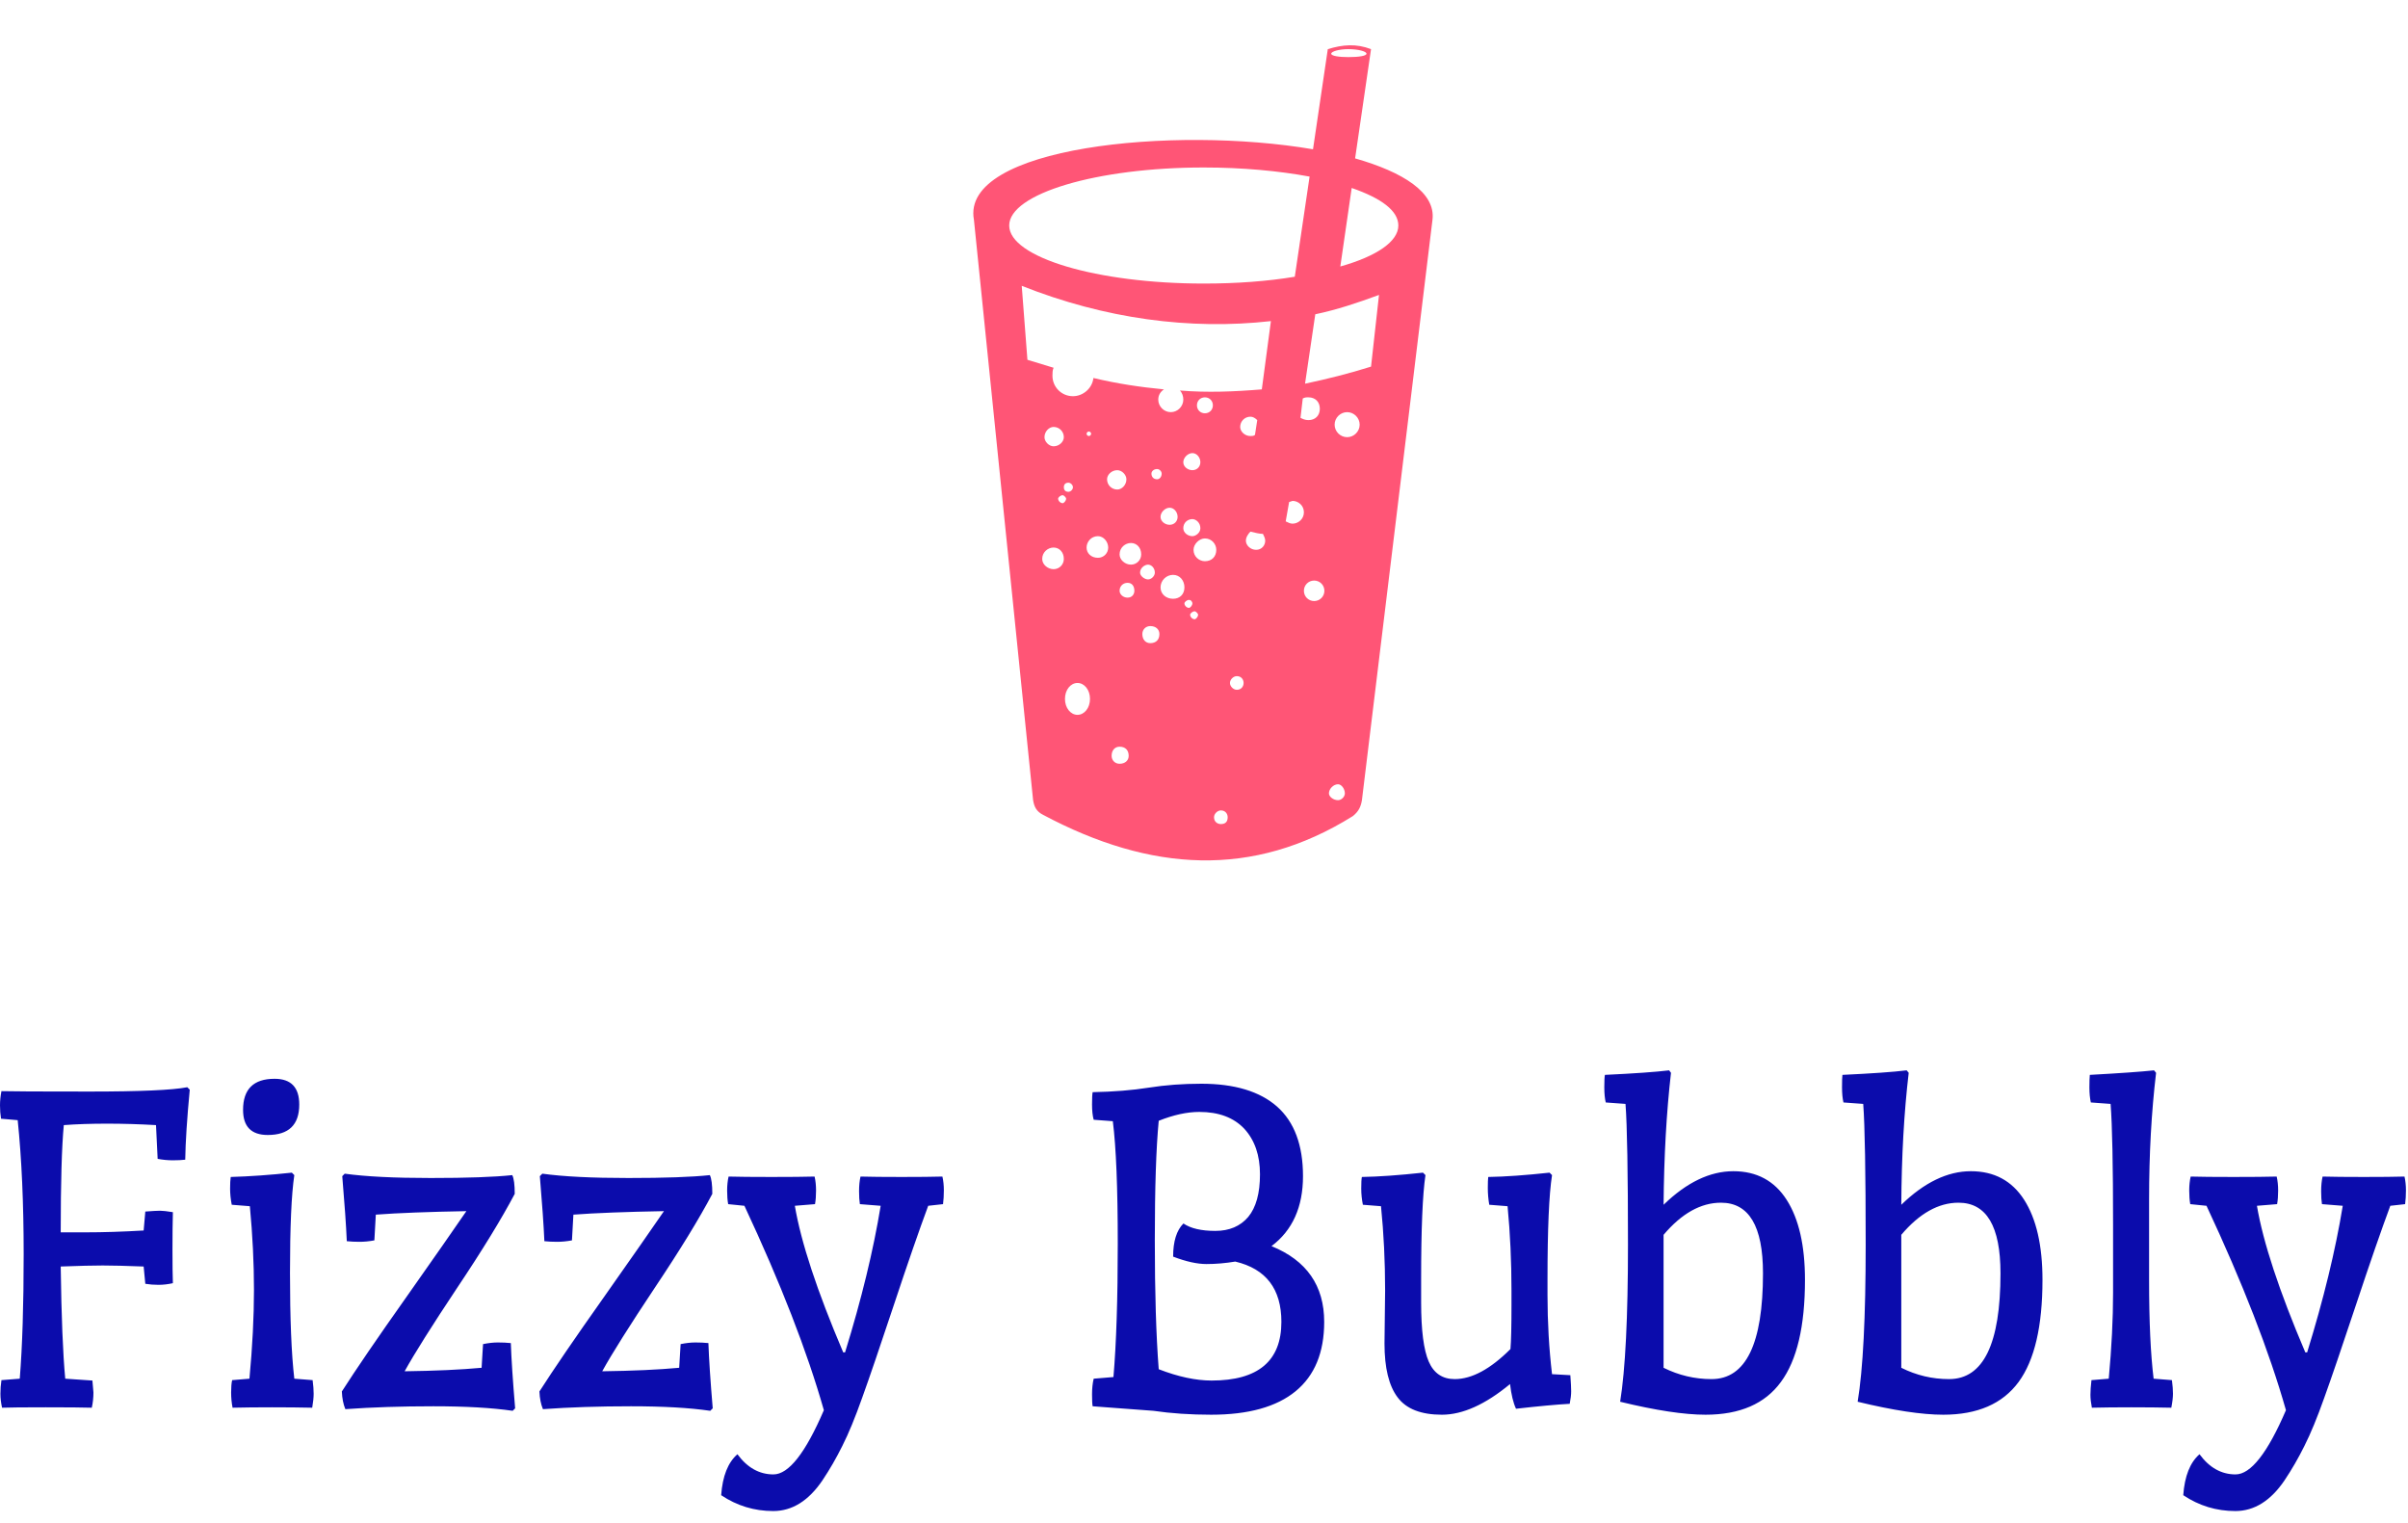 <?xml version="1.0" standalone="no"?>
<svg xmlns="http://www.w3.org/2000/svg" viewBox="0 0 117 74" width="117" height="74"><g fill="#ff5576" color="#ff5576" transform="translate(36.452 0) scale(0.44) "><svg width="100.0" height="100.0" x="0.0" y="0.0" viewBox="0 0 100 100"><path d="M66.795,17.488c5.277,1.508,8.92,3.769,8.543,6.784l-7.79,64.079c-0.125,0.753-0.376,1.256-1.005,1.759  c-11.057,6.91-22.365,6.156-34.176-0.126c-0.754-0.377-1.005-0.88-1.13-1.633l-6.534-64.079c-1.507-8.042,21.988-10.429,37.443-7.79  L63.78,5.426c1.633-0.503,3.141-0.628,4.774,0L66.795,17.488z M50.084,31.309c3.644,0,7.036-0.252,10.051-0.754l1.634-11.057  c-3.393-0.628-7.413-1.005-11.685-1.005c-11.811,0-21.486,2.89-21.486,6.407S38.274,31.309,50.084,31.309z M33.499,40.605  c-0.125,0.252-0.125,0.629-0.125,0.88c0,1.256,1.006,2.261,2.262,2.261c1.13,0,2.136-0.879,2.262-2.01  c2.638,0.628,5.151,1.005,7.79,1.257c-0.377,0.251-0.629,0.628-0.629,1.13c0,0.754,0.629,1.384,1.383,1.384  c0.753,0,1.382-0.63,1.382-1.384c0-0.377-0.125-0.754-0.377-1.005c3.016,0.251,6.031,0.126,9.046-0.125l1.005-7.538  c-8.921,1.005-18.344-0.251-27.516-3.896l0.628,8.167L33.499,40.605z M34.63,61.715c0-0.755-0.502-1.258-1.131-1.258  c-0.628,0-1.256,0.503-1.256,1.258c0,0.628,0.628,1.131,1.256,1.131C34.127,62.846,34.63,62.343,34.63,61.715z M34.63,48.271  c0-0.628-0.502-1.131-1.131-1.131c-0.502,0-1.005,0.503-1.005,1.131c0,0.502,0.502,1.006,1.005,1.006  C34.127,49.276,34.63,48.772,34.63,48.271z M34.881,55.056c0-0.126-0.251-0.377-0.377-0.377c-0.251,0-0.502,0.251-0.502,0.377  c0,0.251,0.251,0.502,0.502,0.502C34.63,55.558,34.881,55.307,34.881,55.056z M34.63,53.799c0,0.252,0.126,0.503,0.503,0.503  c0.251,0,0.502-0.251,0.502-0.503c0-0.251-0.251-0.502-0.502-0.502C34.756,53.297,34.63,53.548,34.63,53.799z M37.52,77.168  c0-1.005-0.629-1.759-1.382-1.759c-0.754,0-1.382,0.754-1.382,1.759c0,1.006,0.628,1.76,1.382,1.76  C36.891,78.928,37.52,78.174,37.52,77.168z M37.394,47.643c-0.125,0-0.251,0.125-0.251,0.251s0.125,0.251,0.251,0.251  c0.126,0,0.252-0.125,0.252-0.251S37.52,47.643,37.394,47.643z M39.53,60.457c0-0.628-0.502-1.256-1.131-1.256  c-0.753,0-1.257,0.628-1.257,1.256s0.503,1.132,1.257,1.132C39.028,61.589,39.53,61.085,39.53,60.457z M40.535,54.051  c0.502,0,1.005-0.503,1.005-1.131c0-0.503-0.502-1.005-1.005-1.005c-0.628,0-1.131,0.502-1.131,1.005  C39.404,53.548,39.907,54.051,40.535,54.051z M41.792,83.452c0-0.628-0.377-1.005-1.006-1.005c-0.502,0-0.879,0.377-0.879,1.005  c0,0.502,0.376,0.879,0.879,0.879C41.415,84.331,41.792,83.954,41.792,83.452z M43.174,61.212c0-0.755-0.502-1.257-1.13-1.257  c-0.629,0-1.257,0.502-1.257,1.257c0,0.629,0.628,1.131,1.257,1.131C42.671,62.343,43.174,61.841,43.174,61.212z M42.42,65.232  c0-0.503-0.251-0.88-0.753-0.88c-0.503,0-0.88,0.377-0.88,0.88c0,0.378,0.377,0.755,0.88,0.755  C42.169,65.987,42.42,65.61,42.42,65.232z M43.928,63.976c0.377,0,0.753-0.376,0.753-0.753c0-0.503-0.376-0.88-0.753-0.88  s-0.879,0.377-0.879,0.88C43.048,63.6,43.551,63.976,43.928,63.976z M45.184,70.008c0-0.503-0.377-0.88-1.005-0.88  c-0.502,0-0.879,0.377-0.879,0.88c0,0.628,0.377,1.005,0.879,1.005C44.807,71.013,45.184,70.636,45.184,70.008z M45.435,52.292  c0-0.252-0.251-0.503-0.502-0.503c-0.377,0-0.628,0.251-0.628,0.503c0,0.377,0.251,0.628,0.628,0.628  C45.184,52.92,45.435,52.669,45.435,52.292z M46.315,56.061c-0.503,0-1.006,0.502-1.006,1.005c0,0.502,0.503,0.879,1.006,0.879  c0.502,0,0.879-0.377,0.879-0.879C47.194,56.562,46.818,56.061,46.315,56.061z M47.948,64.855c0-0.754-0.502-1.382-1.256-1.382  c-0.753,0-1.382,0.628-1.382,1.382c0,0.755,0.629,1.258,1.382,1.258C47.446,66.113,47.948,65.61,47.948,64.855z M49.708,51.035  c0-0.502-0.377-1.005-0.88-1.005s-1.005,0.503-1.005,1.005c0,0.503,0.502,0.88,1.005,0.88S49.708,51.538,49.708,51.035z   M48.828,57.316c-0.502,0-1.005,0.377-1.005,1.005c0,0.503,0.502,0.88,1.005,0.88c0.377,0,0.88-0.377,0.88-0.88  C49.708,57.693,49.205,57.316,48.828,57.316z M48.451,67.118c0.125,0,0.377-0.251,0.377-0.503c0-0.125-0.125-0.377-0.377-0.377  c-0.251,0-0.502,0.252-0.502,0.377C47.948,66.867,48.2,67.118,48.451,67.118z M49.456,67.872c0-0.126-0.251-0.377-0.376-0.377  c-0.251,0-0.503,0.251-0.503,0.377c0,0.251,0.251,0.502,0.503,0.502C49.205,68.374,49.456,68.123,49.456,67.872z M51.466,60.708  c0-0.628-0.502-1.256-1.256-1.256c-0.629,0-1.257,0.628-1.257,1.256c0,0.756,0.628,1.258,1.257,1.258  C50.964,61.966,51.466,61.464,51.466,60.708z M50.21,45.632c0.502,0,0.879-0.377,0.879-0.881c0-0.502-0.376-0.879-0.879-0.879  c-0.503,0-0.88,0.377-0.88,0.879C49.33,45.255,49.708,45.632,50.21,45.632z M52.723,90.235c0-0.377-0.251-0.754-0.754-0.754  c-0.376,0-0.753,0.377-0.753,0.754c0,0.503,0.377,0.754,0.753,0.754C52.471,90.989,52.723,90.738,52.723,90.235z M54.482,75.409  c0-0.377-0.251-0.754-0.753-0.754c-0.378,0-0.754,0.377-0.754,0.754s0.376,0.754,0.754,0.754  C54.231,76.163,54.482,75.786,54.482,75.409z M55.738,48.02l0.251-1.634c-0.251-0.251-0.502-0.377-0.754-0.377  c-0.628,0-1.13,0.503-1.13,1.131c0,0.503,0.502,1.005,1.13,1.005C55.361,48.145,55.613,48.145,55.738,48.02z M56.869,59.703  c0-0.251-0.126-0.502-0.251-0.754c-0.377,0-0.879-0.125-1.382-0.251c-0.251,0.251-0.502,0.628-0.502,1.005  c0,0.503,0.502,1.005,1.13,1.005C56.492,60.708,56.869,60.206,56.869,59.703z M61.141,56.562c0-0.753-0.628-1.256-1.256-1.256  l-0.377,0.126l-0.377,2.135c0.251,0.126,0.502,0.252,0.754,0.252C60.513,57.819,61.141,57.316,61.141,56.562z M60.764,46.135  c0.251,0.126,0.502,0.251,0.88,0.251c0.754,0,1.256-0.502,1.256-1.256c0-0.755-0.502-1.258-1.256-1.258  c-0.252,0-0.377,0-0.629,0.126L60.764,46.135z M63.403,65.232c0-0.628-0.502-1.131-1.131-1.131c-0.628,0-1.131,0.503-1.131,1.131  c0,0.63,0.503,1.132,1.131,1.132C62.9,66.364,63.403,65.862,63.403,65.232z M69.434,32.564c-2.387,0.881-4.649,1.635-7.036,2.137  l-1.131,7.663c2.387-0.502,4.9-1.13,7.288-1.884L69.434,32.564z M65.664,87.598c0-0.503-0.377-1.005-0.754-1.005  c-0.502,0-1.005,0.502-1.005,1.005c0,0.377,0.502,0.754,1.005,0.754C65.287,88.352,65.664,87.975,65.664,87.598z M64.157,5.928  c0,0.252,0.879,0.377,1.885,0.377c1.131,0,2.01-0.125,2.01-0.377c0-0.251-0.879-0.502-2.01-0.502  C65.036,5.426,64.157,5.677,64.157,5.928z M67.298,46.889c0-0.754-0.628-1.382-1.382-1.382c-0.754,0-1.383,0.628-1.383,1.382  s0.628,1.382,1.383,1.382C66.67,48.271,67.298,47.643,67.298,46.889z M65.162,29.424c4.021-1.132,6.408-2.765,6.408-4.523  c0-1.634-1.884-3.016-5.151-4.146L65.162,29.424z"></path></svg></g><path fill="#0b0cac" fill-rule="nonzero" d="M6.98 7.78L7.06 6.86Q7.58 6.82 7.78 6.82Q7.97 6.82 8.40 6.89L8.40 6.89Q8.38 7.61 8.38 8.71Q8.38 9.82 8.40 10.34L8.40 10.34Q8.04 10.42 7.70 10.42Q7.37 10.42 7.06 10.37L7.06 10.37L6.98 9.53Q5.69 9.48 4.99 9.48Q4.30 9.48 2.95 9.53L2.95 9.53Q3.00 13.18 3.17 14.98L3.17 14.98L4.49 15.07L4.54 15.65Q4.54 16.03 4.46 16.39L4.46 16.39Q3.84 16.37 2.22 16.37Q0.60 16.37 0.10 16.39L0.10 16.39Q0.02 16.03 0.02 15.71Q0.02 15.38 0.07 15.05L0.07 15.05L0.96 14.98Q1.15 12.62 1.15 8.93Q1.15 5.23 0.86 2.42L0.86 2.42L0.05 2.35Q0 2.04 0 1.70Q0 1.37 0.07 1.01L0.07 1.01Q0.67 1.03 4.34 1.03Q8.02 1.03 9.10 0.82L9.10 0.82L9.22 0.94Q9.02 3.05 9 4.34L9 4.34Q8.76 4.37 8.40 4.37Q8.04 4.37 7.66 4.30L7.66 4.30L7.58 2.66Q6.36 2.59 5.20 2.59Q4.03 2.59 3.10 2.66L3.10 2.66Q2.95 4.25 2.95 7.87L2.95 7.87L4.13 7.87Q5.45 7.87 6.98 7.78L6.98 7.78ZM11.28 15.05L12.12 14.98Q12.34 12.62 12.34 10.67Q12.34 8.71 12.14 6.60L12.14 6.60L11.26 6.53Q11.18 6.12 11.18 5.75Q11.18 5.38 11.21 5.18L11.21 5.18Q12.60 5.14 14.18 4.97L14.18 4.97L14.30 5.09Q14.09 6.50 14.09 9.84Q14.09 13.18 14.30 14.98L14.30 14.98L15.19 15.05Q15.24 15.43 15.24 15.71Q15.24 15.98 15.17 16.39L15.17 16.39Q14.33 16.37 13.22 16.37Q12.12 16.37 11.30 16.39L11.30 16.39Q11.23 16.03 11.23 15.65Q11.23 15.26 11.28 15.05L11.28 15.05ZM14.54 1.66L14.54 1.66Q14.54 3.14 13.01 3.14L13.01 3.14Q11.81 3.14 11.81 1.92L11.81 1.92Q11.81 0.41 13.34 0.41L13.34 0.41Q14.54 0.41 14.54 1.66ZM23.40 14.45L23.47 13.30Q23.86 13.22 24.19 13.22Q24.53 13.22 24.82 13.25L24.82 13.25Q24.86 14.40 25.03 16.42L25.03 16.42L24.91 16.54Q23.40 16.32 21.06 16.32Q18.72 16.32 16.78 16.46L16.78 16.46Q16.63 16.10 16.61 15.60L16.61 15.60Q17.64 13.99 19.72 11.05Q21.79 8.11 22.66 6.84L22.66 6.84Q19.87 6.89 18.26 7.01L18.26 7.01L18.19 8.26Q17.81 8.33 17.47 8.33Q17.14 8.33 16.85 8.30L16.85 8.30Q16.80 7.15 16.63 5.14L16.63 5.14L16.75 5.02Q18.26 5.23 20.93 5.23Q23.59 5.23 24.89 5.09L24.89 5.09Q25.01 5.33 25.01 6.00L25.01 6.00Q24.05 7.82 22.21 10.57Q20.38 13.32 19.66 14.62L19.66 14.62Q21.89 14.59 23.40 14.45L23.40 14.45ZM33 14.45L33.07 13.30Q33.46 13.22 33.79 13.22Q34.13 13.22 34.42 13.25L34.42 13.25Q34.46 14.40 34.63 16.42L34.63 16.42L34.51 16.54Q33 16.32 30.66 16.32Q28.32 16.32 26.38 16.46L26.38 16.46Q26.23 16.10 26.21 15.60L26.21 15.60Q27.24 13.99 29.32 11.05Q31.39 8.11 32.26 6.84L32.26 6.84Q29.47 6.89 27.86 7.01L27.86 7.01L27.79 8.26Q27.41 8.33 27.07 8.33Q26.74 8.33 26.45 8.30L26.45 8.30Q26.40 7.15 26.23 5.14L26.23 5.14L26.35 5.02Q27.86 5.23 30.53 5.23Q33.19 5.23 34.49 5.09L34.49 5.09Q34.61 5.33 34.61 6.00L34.61 6.00Q33.65 7.82 31.81 10.57Q29.98 13.32 29.26 14.62L29.26 14.62Q31.49 14.59 33 14.45L33 14.45ZM42.79 6.58L41.78 6.50Q41.74 6.26 41.74 5.87Q41.74 5.47 41.81 5.16L41.81 5.16Q42.53 5.18 43.81 5.18Q45.10 5.18 45.79 5.16L45.79 5.16Q45.86 5.47 45.86 5.83Q45.86 6.19 45.82 6.50L45.82 6.50L45.10 6.58Q44.45 8.33 43.43 11.40Q42.41 14.47 41.89 15.91Q41.38 17.35 40.93 18.24Q40.49 19.13 39.96 19.92L39.96 19.92Q38.95 21.41 37.57 21.41Q36.19 21.41 35.04 20.64L35.04 20.64Q35.14 19.25 35.83 18.65L35.83 18.65Q36.55 19.63 37.58 19.63L37.58 19.63Q38.69 19.63 40.03 16.51L40.03 16.51Q38.81 12.22 36.17 6.58L36.17 6.58L35.38 6.50Q35.33 6.22 35.33 5.84Q35.33 5.47 35.40 5.16L35.40 5.16Q36.10 5.18 37.48 5.18Q38.86 5.18 39.58 5.16L39.58 5.16Q39.65 5.47 39.65 5.84Q39.65 6.22 39.60 6.50L39.60 6.50L38.62 6.58Q39.07 9.24 40.97 13.70L40.97 13.70L41.06 13.70Q42.26 9.82 42.79 6.58L42.79 6.58ZM53.14 14.98L54.10 14.90Q54.31 12.46 54.31 8.41Q54.31 4.37 54.07 2.47L54.07 2.47L53.14 2.40Q53.06 2.11 53.06 1.66Q53.06 1.20 53.09 1.06L53.09 1.06Q54.62 1.03 55.82 0.84Q57.02 0.65 58.37 0.65L58.37 0.65Q60.79 0.65 62.05 1.76Q63.31 2.88 63.31 5.14Q63.31 7.39 61.78 8.54L61.78 8.54Q64.34 9.58 64.34 12.22L64.34 12.22Q64.34 14.45 62.95 15.59Q61.56 16.73 58.85 16.73L58.85 16.73Q57.34 16.73 56.04 16.54L56.04 16.54Q53.76 16.37 53.09 16.32L53.09 16.32Q53.06 16.18 53.06 15.74Q53.06 15.31 53.14 14.98L53.14 14.98ZM57.50 7.44L57.50 7.44Q58.03 7.80 59.05 7.80Q60.07 7.80 60.65 7.12Q61.22 6.43 61.22 5.05Q61.22 3.67 60.46 2.84Q59.69 2.02 58.27 2.02L58.27 2.02Q57.38 2.02 56.30 2.45L56.30 2.45Q56.11 4.44 56.11 8.26Q56.11 12.07 56.30 14.52L56.30 14.52Q57.72 15.07 58.87 15.07L58.87 15.07Q62.26 15.07 62.26 12.22L62.26 12.22Q62.26 9.82 60.02 9.29L60.02 9.29Q59.30 9.41 58.62 9.41Q57.94 9.41 57.00 9.05L57.00 9.05Q57.00 7.94 57.50 7.44ZM67.27 13.27L67.27 13.27L67.30 10.70Q67.30 8.57 67.10 6.60L67.10 6.60L66.22 6.53Q66.14 6.14 66.14 5.74Q66.14 5.33 66.17 5.18L66.17 5.18Q67.39 5.16 69.14 4.97L69.14 4.97L69.26 5.09Q69.05 6.50 69.05 10.15L69.05 10.15L69.05 11.28Q69.05 13.30 69.42 14.15Q69.79 15.00 70.68 15.00L70.68 15.00Q71.93 15.00 73.39 13.54L73.39 13.54Q73.44 12.98 73.44 11.40L73.44 11.40L73.44 10.70Q73.44 8.57 73.25 6.60L73.25 6.60L72.36 6.53Q72.29 6.12 72.29 5.72Q72.29 5.33 72.31 5.18L72.31 5.18Q73.54 5.16 75.29 4.97L75.29 4.97L75.41 5.09Q75.19 6.50 75.19 10.15L75.19 10.15L75.19 10.92Q75.19 12.89 75.41 14.76L75.41 14.76L76.30 14.81Q76.34 15.34 76.34 15.59Q76.34 15.84 76.27 16.20L76.27 16.20Q75.34 16.25 73.66 16.44L73.66 16.44Q73.46 16.01 73.37 15.24L73.37 15.24Q71.57 16.73 70.06 16.73Q68.54 16.73 67.91 15.89Q67.27 15.05 67.27 13.27ZM85.66 9.86L85.66 9.86Q85.66 6.43 83.62 6.43L83.62 6.43Q82.15 6.43 80.83 7.99L80.83 7.99L80.83 14.45Q81.94 15.00 83.16 15.00L83.16 15.00Q85.66 15.00 85.66 9.86ZM80.83 6.53L80.83 6.53Q82.51 4.90 84.22 4.90Q85.92 4.90 86.81 6.29Q87.70 7.68 87.70 10.18L87.70 10.18Q87.70 13.56 86.53 15.14Q85.37 16.73 82.87 16.73L82.87 16.73Q81.31 16.73 78.72 16.10L78.72 16.10Q79.10 13.75 79.10 8.47Q79.10 3.19 78.98 1.63L78.98 1.63L78.02 1.56Q77.95 1.27 77.95 0.82Q77.95 0.36 77.98 0.22L77.98 0.22Q80.11 0.12 81.10 0L81.10 0L81.19 0.12Q80.86 3.00 80.83 6.53ZM97.20 9.86L97.20 9.86Q97.20 6.43 95.16 6.43L95.16 6.43Q93.70 6.43 92.38 7.99L92.38 7.99L92.38 14.45Q93.48 15.00 94.70 15.00L94.70 15.00Q97.20 15.00 97.20 9.86ZM92.38 6.53L92.38 6.53Q94.06 4.90 95.76 4.90Q97.46 4.90 98.35 6.29Q99.24 7.68 99.24 10.18L99.24 10.18Q99.24 13.56 98.08 15.14Q96.91 16.73 94.42 16.73L94.42 16.73Q92.86 16.73 90.26 16.10L90.26 16.10Q90.65 13.75 90.65 8.47Q90.65 3.19 90.53 1.63L90.53 1.63L89.57 1.56Q89.50 1.27 89.50 0.82Q89.50 0.36 89.52 0.22L89.52 0.22Q91.66 0.12 92.64 0L92.64 0L92.74 0.12Q92.40 3.00 92.38 6.53ZM102.67 10.80L102.67 10.80L102.67 7.51Q102.67 3.19 102.55 1.63L102.55 1.63L101.59 1.56Q101.52 1.25 101.52 0.83Q101.52 0.41 101.54 0.22L101.54 0.22Q103.73 0.10 104.66 0L104.66 0L104.76 0.12Q104.42 2.98 104.42 6.26L104.42 6.26L104.42 10.22Q104.42 13.18 104.64 14.98L104.64 14.98L105.53 15.05Q105.58 15.43 105.58 15.71Q105.58 15.98 105.50 16.39L105.50 16.39Q104.66 16.37 103.56 16.37Q102.46 16.37 101.64 16.39L101.64 16.39Q101.57 16.03 101.57 15.76Q101.57 15.48 101.62 15.05L101.62 15.05L102.46 14.98Q102.67 12.72 102.67 10.80ZM113.83 6.58L112.82 6.50Q112.78 6.26 112.78 5.87Q112.78 5.47 112.85 5.16L112.85 5.16Q113.57 5.18 114.85 5.18Q116.14 5.18 116.83 5.16L116.83 5.16Q116.90 5.47 116.90 5.83Q116.90 6.19 116.86 6.50L116.86 6.50L116.14 6.58Q115.49 8.33 114.47 11.40Q113.45 14.47 112.93 15.91Q112.42 17.35 111.97 18.24Q111.53 19.13 111 19.92L111 19.92Q109.99 21.41 108.61 21.41Q107.23 21.41 106.08 20.64L106.08 20.64Q106.18 19.25 106.87 18.65L106.87 18.65Q107.59 19.63 108.62 19.63L108.62 19.63Q109.73 19.63 111.07 16.51L111.07 16.51Q109.85 12.22 107.21 6.58L107.21 6.58L106.42 6.50Q106.37 6.22 106.37 5.84Q106.37 5.47 106.44 5.16L106.44 5.16Q107.14 5.18 108.52 5.18Q109.90 5.18 110.62 5.16L110.62 5.16Q110.69 5.47 110.69 5.84Q110.69 6.22 110.64 6.50L110.64 6.50L109.66 6.58Q110.11 9.24 112.01 13.70L112.01 13.70L112.10 13.70Q113.30 9.82 113.83 6.58L113.83 6.58Z" transform="translate(0, 52)"></path></svg>